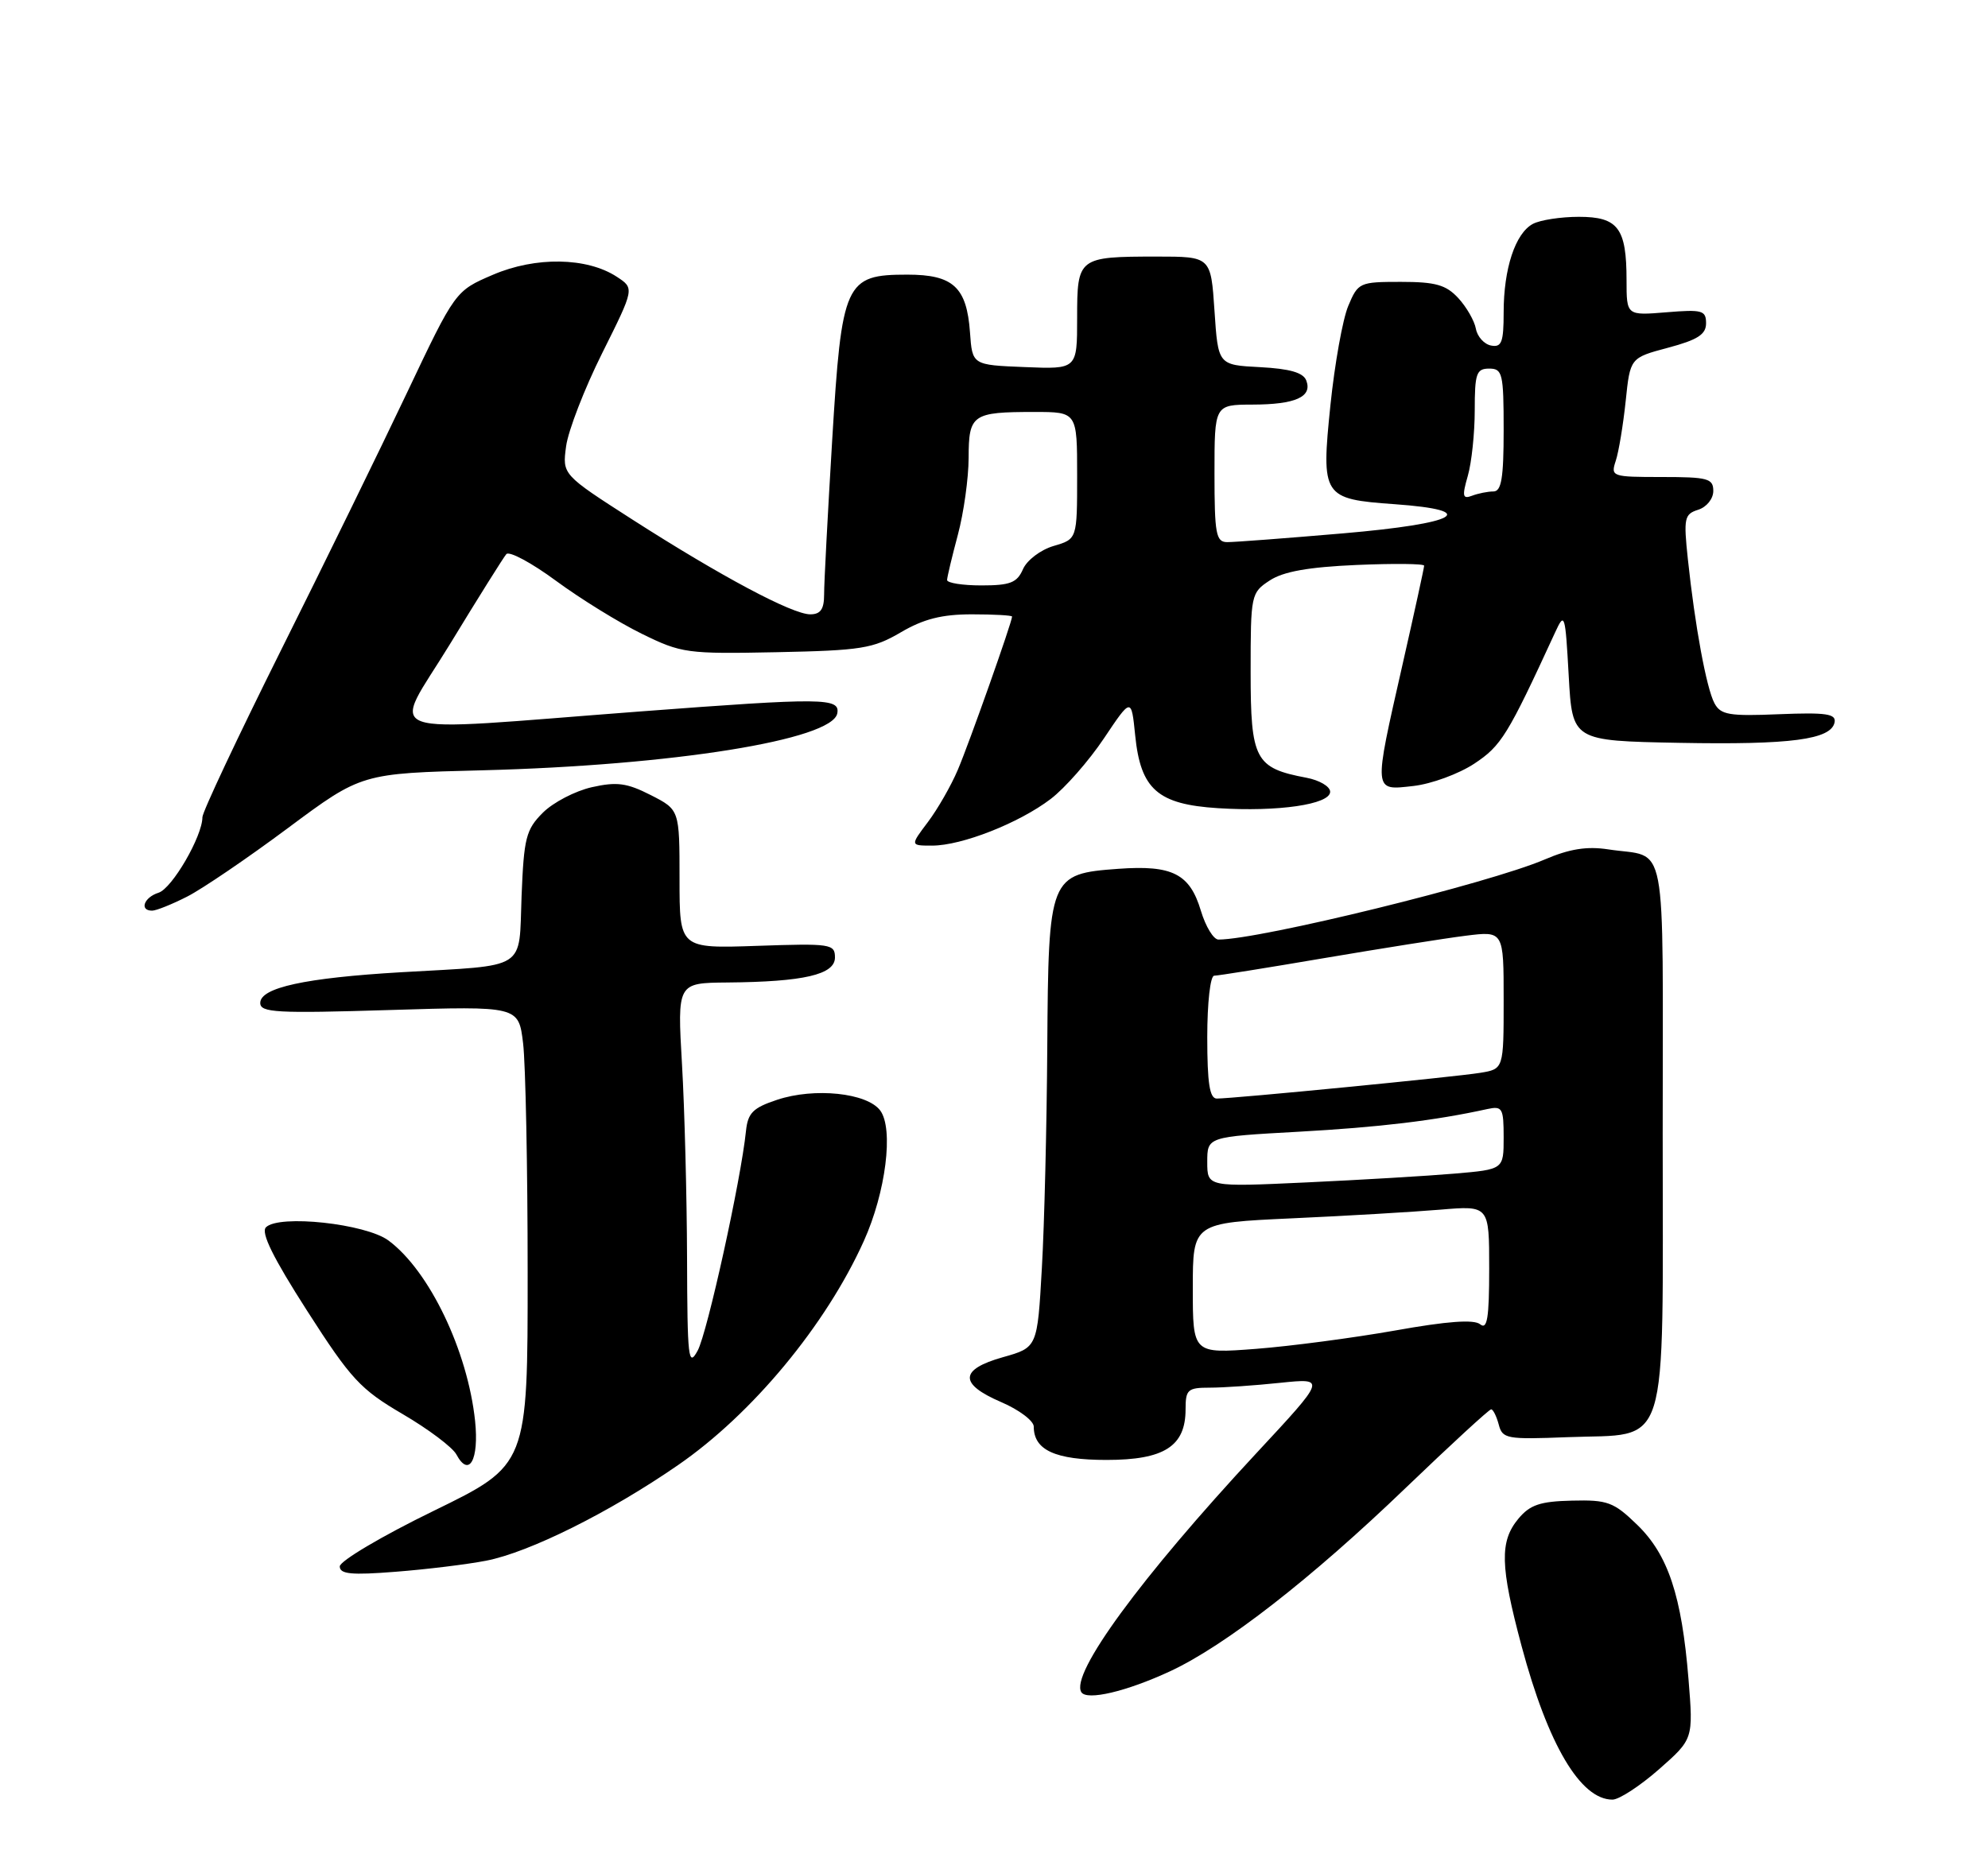 <?xml version="1.0" encoding="UTF-8" standalone="no"?>
<!DOCTYPE svg PUBLIC "-//W3C//DTD SVG 1.1//EN" "http://www.w3.org/Graphics/SVG/1.1/DTD/svg11.dtd" >
<svg xmlns="http://www.w3.org/2000/svg" xmlns:xlink="http://www.w3.org/1999/xlink" version="1.1" viewBox="0 0 275 256">
 <g >
 <path fill="currentColor"
d=" M 229.48 244.81 C 234.24 240.62 234.24 240.62 233.57 232.32 C 232.63 220.78 230.75 215.12 226.47 210.97 C 223.22 207.82 222.38 207.51 217.45 207.63 C 213.05 207.73 211.64 208.21 210.04 210.13 C 207.43 213.27 207.51 216.66 210.48 227.75 C 214.14 241.42 218.63 249.00 223.05 249.00 C 223.97 249.00 226.86 247.11 229.48 244.81 Z  M 161.84 231.25 C 169.47 227.71 181.40 218.42 194.46 205.86 C 200.68 199.89 205.99 195.00 206.27 195.00 C 206.54 195.00 207.01 195.95 207.32 197.10 C 207.83 199.08 208.41 199.18 216.83 198.85 C 231.11 198.29 230.00 201.84 230.00 156.91 C 230.00 114.63 230.80 118.81 222.46 117.52 C 219.52 117.07 217.11 117.45 213.68 118.92 C 205.99 122.22 174.29 130.00 168.55 130.00 C 167.87 130.00 166.78 128.21 166.12 126.02 C 164.59 120.90 162.18 119.67 154.71 120.21 C 145.15 120.91 145.03 121.23 144.87 144.86 C 144.80 155.66 144.47 169.44 144.12 175.47 C 143.50 186.44 143.50 186.44 138.75 187.78 C 132.71 189.48 132.63 191.48 138.50 194.00 C 140.97 195.06 143.00 196.59 143.00 197.39 C 143.00 200.64 145.97 202.00 153.07 202.00 C 161.05 202.00 164.00 200.11 164.00 195.00 C 164.00 192.26 164.29 192.00 167.35 192.00 C 169.20 192.00 173.58 191.70 177.08 191.33 C 183.46 190.67 183.46 190.67 173.78 201.08 C 157.78 218.30 148.03 231.62 149.58 234.13 C 150.33 235.34 155.83 234.04 161.84 231.25 Z  M 67.26 215.94 C 73.22 214.78 84.30 209.27 93.77 202.73 C 104.05 195.65 114.24 183.36 119.49 171.72 C 122.54 164.97 123.64 156.18 121.76 153.65 C 119.94 151.21 112.66 150.45 107.50 152.17 C 104.15 153.28 103.45 153.99 103.19 156.50 C 102.50 163.26 97.84 184.42 96.51 186.87 C 95.22 189.25 95.08 188.02 95.04 174.00 C 95.01 165.47 94.70 153.44 94.34 147.25 C 93.69 136.00 93.69 136.00 100.60 135.94 C 111.19 135.85 115.50 134.85 115.50 132.48 C 115.50 130.61 114.93 130.52 104.75 130.87 C 94.00 131.24 94.00 131.24 94.00 121.64 C 94.00 112.04 94.00 112.04 90.02 110.01 C 86.72 108.33 85.33 108.14 81.86 108.92 C 79.57 109.44 76.52 111.02 75.09 112.45 C 72.76 114.78 72.47 115.94 72.15 123.96 C 71.75 134.40 73.18 133.50 55.50 134.52 C 42.21 135.30 36.00 136.65 36.00 138.77 C 36.00 140.11 38.25 140.23 53.87 139.75 C 71.74 139.20 71.74 139.20 72.36 144.35 C 72.70 147.18 72.99 161.47 72.99 176.10 C 73.00 202.70 73.00 202.70 60.00 209.04 C 52.85 212.52 47.00 215.99 47.00 216.73 C 47.00 217.80 48.60 217.96 54.75 217.47 C 59.01 217.14 64.64 216.45 67.26 215.94 Z  M 65.72 196.61 C 64.69 186.89 59.39 175.83 53.74 171.64 C 50.60 169.31 38.59 168.01 36.79 169.81 C 36.06 170.54 37.78 174.03 42.48 181.36 C 48.55 190.83 49.85 192.23 55.69 195.65 C 59.25 197.73 62.60 200.25 63.13 201.24 C 64.88 204.51 66.28 202.00 65.72 196.61 Z  M 25.90 124.05 C 28.00 122.98 34.29 118.70 39.86 114.55 C 50.01 107.00 50.01 107.00 66.75 106.58 C 93.08 105.90 115.11 102.37 115.82 98.71 C 116.23 96.54 113.93 96.52 88.54 98.44 C 51.05 101.28 54.16 102.38 62.25 89.11 C 66.14 82.72 69.65 77.12 70.04 76.67 C 70.44 76.21 73.53 77.87 76.91 80.36 C 80.29 82.85 85.63 86.15 88.78 87.69 C 94.27 90.39 95.02 90.49 107.43 90.24 C 119.15 90.00 120.77 89.74 124.61 87.49 C 127.76 85.64 130.30 85.00 134.43 85.00 C 137.49 85.00 140.00 85.14 140.00 85.31 C 140.00 86.05 134.06 102.85 132.50 106.50 C 131.57 108.70 129.70 111.96 128.35 113.75 C 125.90 117.00 125.90 117.00 128.94 117.00 C 133.05 117.00 140.97 113.88 145.34 110.55 C 147.31 109.05 150.63 105.27 152.71 102.16 C 156.50 96.50 156.50 96.50 157.03 101.75 C 157.78 109.21 160.14 111.29 168.47 111.82 C 176.80 112.35 184.00 111.30 184.00 109.55 C 184.00 108.82 182.52 107.95 180.72 107.61 C 173.61 106.27 173.00 105.12 173.00 92.97 C 173.00 82.26 173.05 82.01 175.65 80.31 C 177.52 79.08 181.00 78.46 187.65 78.17 C 192.79 77.95 197.00 77.99 197.00 78.27 C 197.00 78.56 195.65 84.73 194.00 92.00 C 189.97 109.77 189.93 109.38 195.52 108.75 C 198.00 108.47 201.79 107.08 203.94 105.66 C 207.68 103.18 208.54 101.79 215.12 87.50 C 216.44 84.63 216.52 84.89 217.00 93.50 C 217.50 102.50 217.50 102.50 232.26 102.78 C 247.73 103.07 253.31 102.33 253.78 99.94 C 254.00 98.76 252.60 98.56 246.10 98.82 C 239.19 99.11 238.02 98.91 237.16 97.30 C 236.05 95.22 234.46 86.60 233.48 77.35 C 232.88 71.69 232.99 71.14 234.91 70.53 C 236.08 70.16 237.00 69.01 237.00 67.93 C 237.00 66.20 236.25 66.00 229.88 66.00 C 222.95 66.00 222.79 65.94 223.51 63.75 C 223.92 62.51 224.53 58.80 224.88 55.50 C 225.50 49.51 225.50 49.51 230.75 48.11 C 234.84 47.02 236.00 46.27 236.00 44.73 C 236.00 42.94 235.47 42.80 230.50 43.21 C 225.00 43.66 225.00 43.66 225.00 38.77 C 225.00 31.55 223.83 30.00 218.40 30.00 C 215.91 30.00 213.05 30.44 212.04 30.98 C 209.61 32.28 208.00 37.17 208.00 43.22 C 208.00 47.36 207.72 48.09 206.26 47.81 C 205.31 47.63 204.36 46.58 204.16 45.49 C 203.96 44.39 202.87 42.49 201.73 41.25 C 200.03 39.41 198.59 39.00 193.77 39.00 C 188.06 39.00 187.86 39.09 186.50 42.34 C 185.73 44.18 184.63 50.34 184.04 56.04 C 182.74 68.72 182.96 69.05 192.91 69.76 C 204.92 70.62 201.71 72.43 185.75 73.80 C 177.91 74.47 170.71 75.02 169.75 75.01 C 168.21 75.00 168.00 73.88 168.00 65.50 C 168.00 56.00 168.00 56.00 173.25 55.98 C 179.20 55.97 181.56 54.91 180.70 52.65 C 180.28 51.55 178.42 51.02 174.30 50.80 C 168.50 50.50 168.50 50.50 168.00 43.00 C 167.50 35.50 167.50 35.50 160.00 35.50 C 149.13 35.51 149.00 35.61 149.00 44.01 C 149.00 51.09 149.00 51.09 141.75 50.79 C 134.50 50.50 134.50 50.50 134.18 46.00 C 133.73 39.73 131.86 38.00 125.52 38.00 C 116.89 38.00 116.44 39.00 115.11 61.00 C 114.50 71.17 113.99 80.74 114.00 82.25 C 114.00 84.29 113.51 85.00 112.08 85.00 C 109.60 85.00 99.73 79.74 87.50 71.90 C 77.78 65.66 77.78 65.66 78.31 61.74 C 78.60 59.59 80.84 53.79 83.30 48.86 C 87.77 39.90 87.77 39.90 85.33 38.30 C 81.20 35.59 74.08 35.48 68.18 38.02 C 62.98 40.25 62.98 40.25 56.28 54.38 C 52.60 62.14 44.73 78.24 38.79 90.13 C 32.86 102.03 28.00 112.35 28.00 113.07 C 28.00 115.70 23.81 122.93 21.93 123.52 C 19.91 124.16 19.25 126.00 21.04 126.00 C 21.61 126.00 23.80 125.12 25.90 124.05 Z  M 165.00 178.25 C 165.00 169.20 165.00 169.20 178.75 168.57 C 186.31 168.23 195.54 167.68 199.25 167.37 C 206.00 166.80 206.00 166.80 206.00 175.52 C 206.00 182.38 205.73 184.03 204.75 183.23 C 203.89 182.53 200.21 182.80 193.00 184.09 C 187.22 185.11 178.56 186.26 173.75 186.63 C 165.00 187.30 165.00 187.30 165.00 178.25 Z  M 167.00 160.77 C 167.00 157.29 167.00 157.29 179.61 156.59 C 190.78 155.97 198.47 155.05 205.75 153.45 C 207.82 153.00 208.00 153.32 208.00 157.38 C 208.00 161.80 208.00 161.80 201.25 162.38 C 197.54 162.70 188.31 163.25 180.75 163.60 C 167.00 164.24 167.00 164.24 167.00 160.77 Z  M 167.00 143.50 C 167.00 138.75 167.42 135.00 167.96 135.00 C 168.48 135.00 175.35 133.90 183.21 132.56 C 191.07 131.23 199.86 129.83 202.75 129.47 C 208.00 128.81 208.00 128.81 208.00 138.36 C 208.00 147.91 208.00 147.91 204.75 148.44 C 201.36 149.00 170.63 152.00 168.32 152.00 C 167.33 152.00 167.00 149.88 167.00 143.50 Z  M 131.01 80.25 C 131.02 79.84 131.69 77.03 132.50 74.00 C 133.31 70.97 133.98 66.19 133.99 63.36 C 134.00 57.34 134.49 57.00 143.08 57.00 C 149.00 57.00 149.00 57.00 149.00 65.79 C 149.00 74.59 149.00 74.59 145.75 75.54 C 143.95 76.07 142.06 77.50 141.51 78.75 C 140.69 80.63 139.74 81.00 135.76 81.00 C 133.14 81.00 131.01 80.66 131.01 80.25 Z  M 203.04 65.85 C 203.57 64.01 204.00 59.92 204.00 56.76 C 204.00 51.67 204.23 51.00 206.00 51.00 C 207.84 51.00 208.00 51.67 208.00 59.50 C 208.00 66.17 207.69 68.00 206.58 68.00 C 205.80 68.00 204.47 68.27 203.63 68.59 C 202.32 69.09 202.23 68.67 203.04 65.85 Z "/>
</g>
</svg>